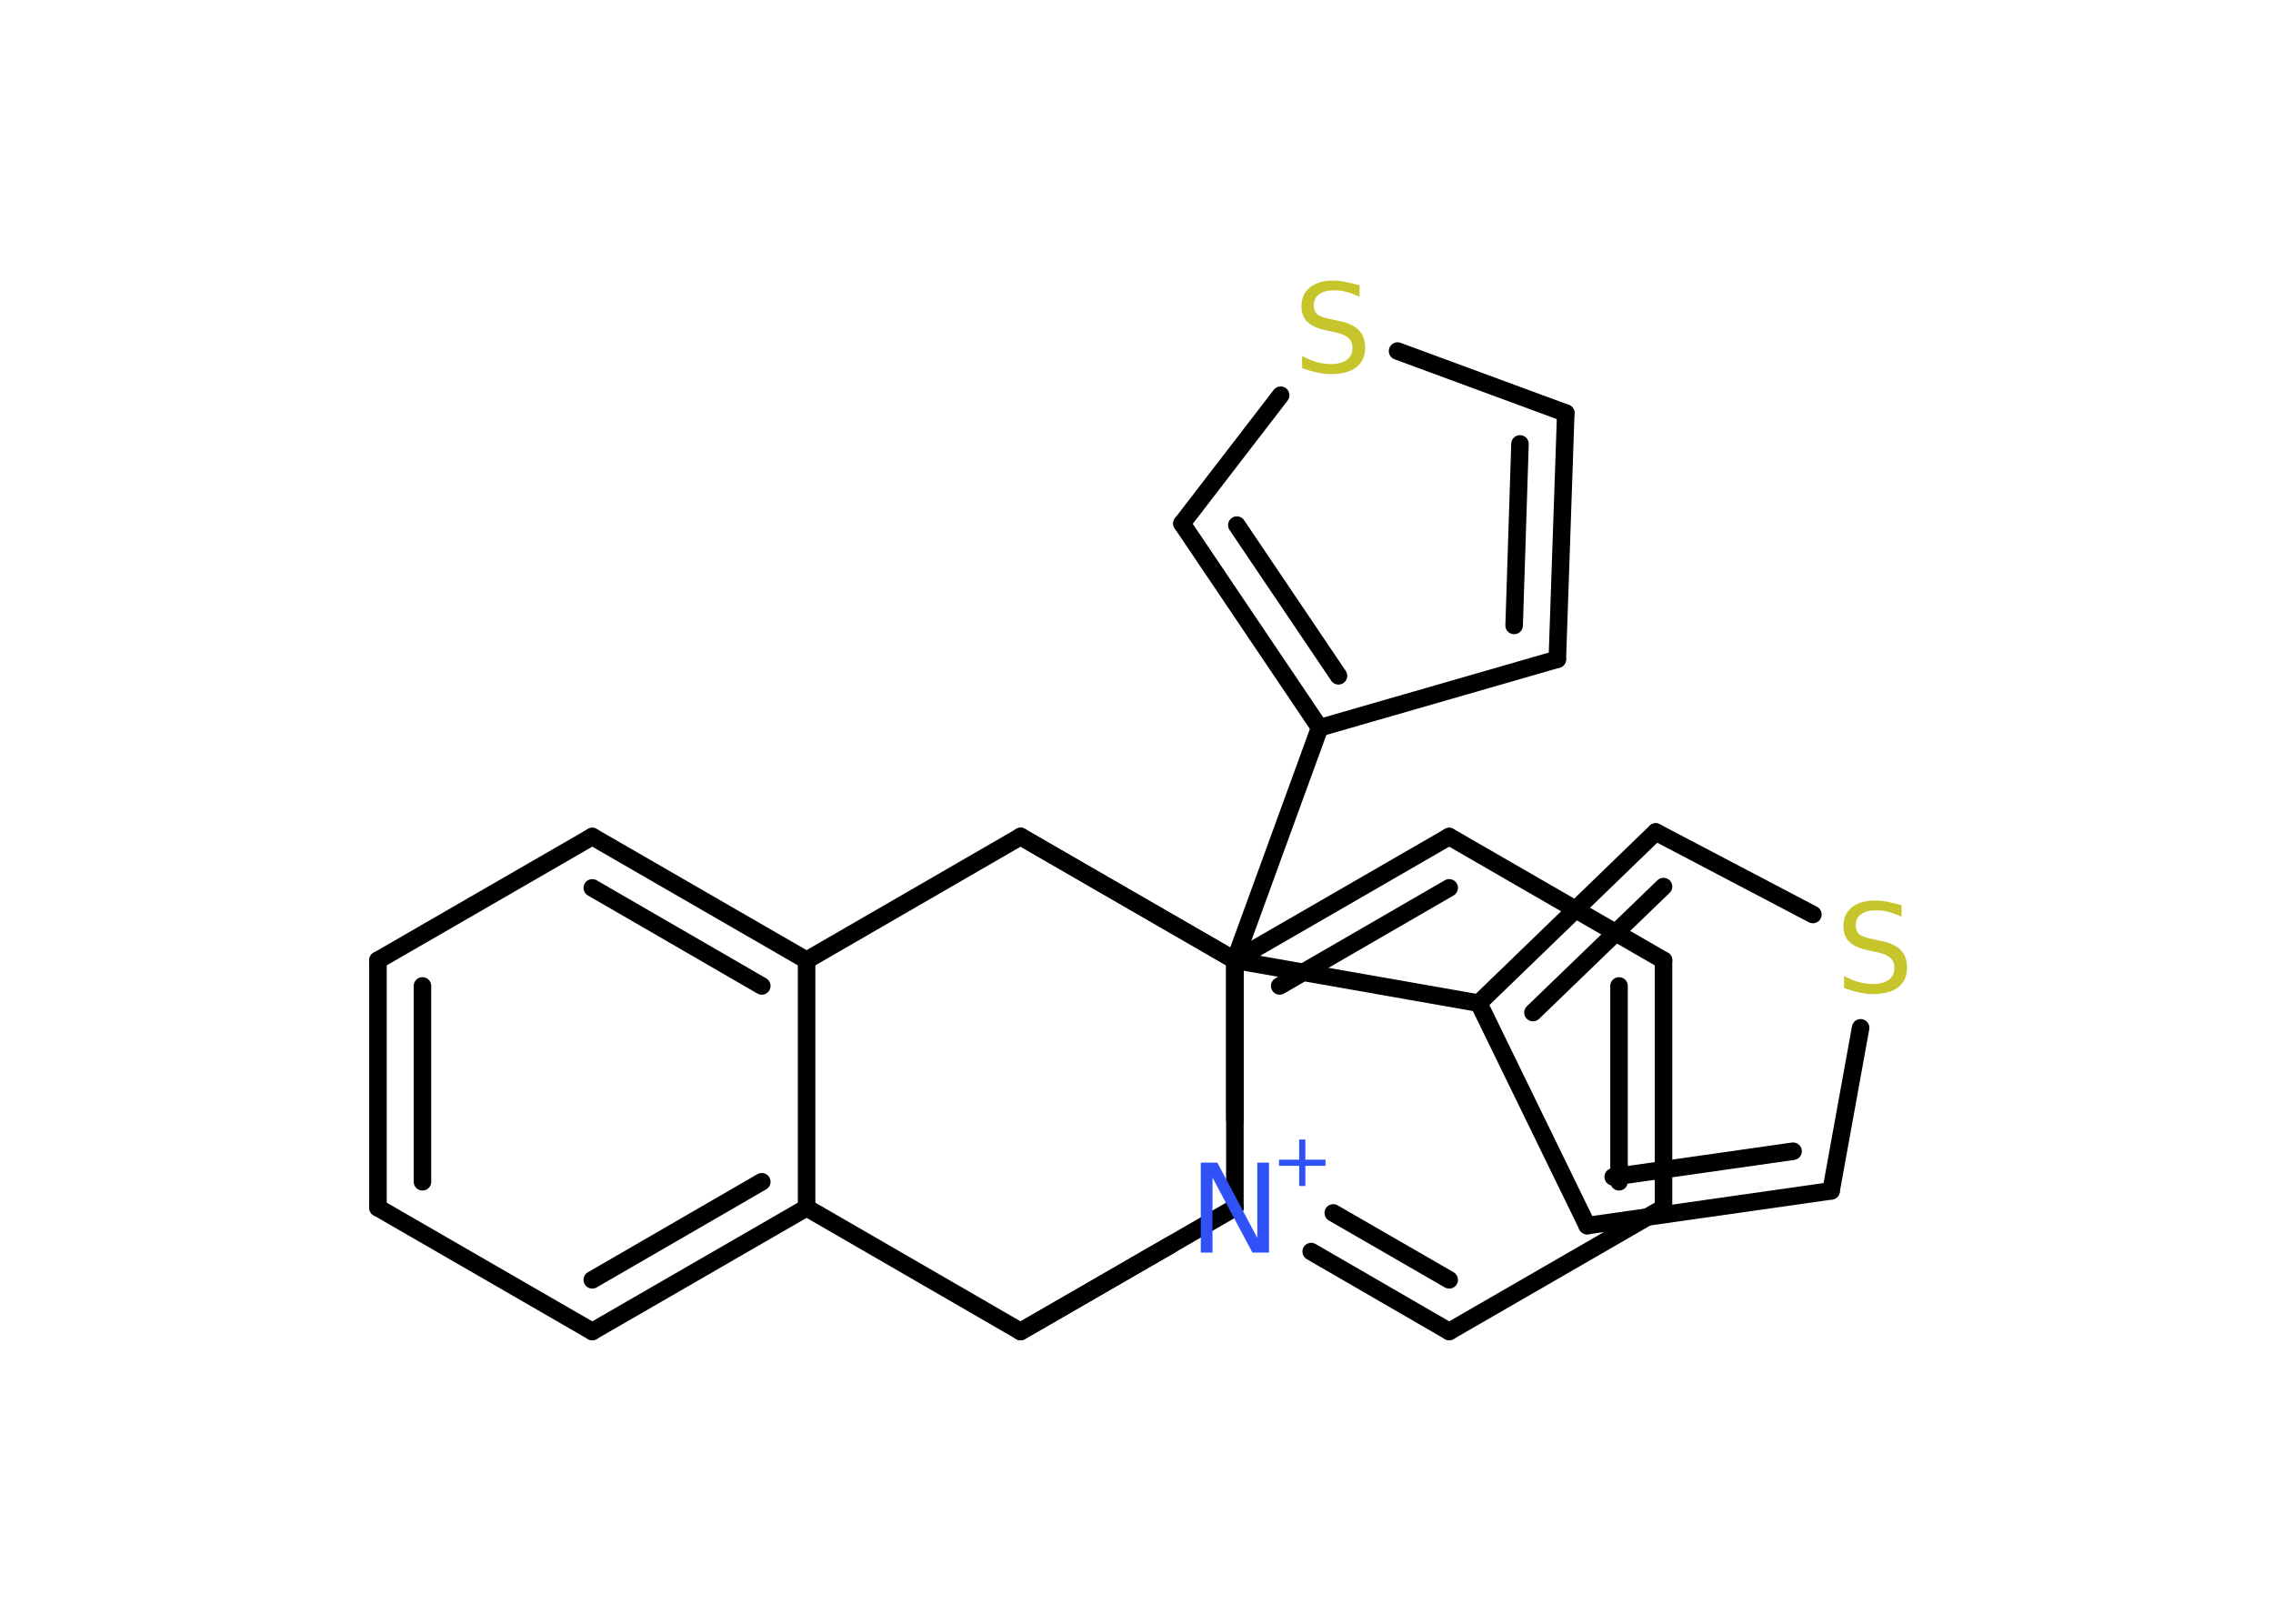 <?xml version='1.0' encoding='UTF-8'?>
<!DOCTYPE svg PUBLIC "-//W3C//DTD SVG 1.1//EN" "http://www.w3.org/Graphics/SVG/1.1/DTD/svg11.dtd">
<svg version='1.2' xmlns='http://www.w3.org/2000/svg' xmlns:xlink='http://www.w3.org/1999/xlink' width='70.0mm' height='50.0mm' viewBox='0 0 70.0 50.0'>
  <desc>Generated by the Chemistry Development Kit (http://github.com/cdk)</desc>
  <g stroke-linecap='round' stroke-linejoin='round' stroke='#000000' stroke-width='.54' fill='#3050F8'>
    <rect x='.0' y='.0' width='70.0' height='50.0' fill='#FFFFFF' stroke='none'/>
    <g id='mol1' class='mol'>
      <g id='mol1bnd1' class='bond'>
        <line x1='11.64' y1='29.57' x2='11.64' y2='37.19'/>
        <line x1='13.01' y1='30.36' x2='13.01' y2='36.39'/>
      </g>
      <line id='mol1bnd2' class='bond' x1='11.64' y1='29.57' x2='18.24' y2='25.76'/>
      <g id='mol1bnd3' class='bond'>
        <line x1='24.84' y1='29.57' x2='18.24' y2='25.76'/>
        <line x1='23.46' y1='30.36' x2='18.24' y2='27.34'/>
      </g>
      <line id='mol1bnd4' class='bond' x1='24.84' y1='29.57' x2='24.84' y2='37.19'/>
      <g id='mol1bnd5' class='bond'>
        <line x1='18.24' y1='41.0' x2='24.84' y2='37.19'/>
        <line x1='18.24' y1='39.41' x2='23.46' y2='36.39'/>
      </g>
      <line id='mol1bnd6' class='bond' x1='11.64' y1='37.19' x2='18.24' y2='41.0'/>
      <line id='mol1bnd7' class='bond' x1='24.84' y1='37.19' x2='31.43' y2='41.0'/>
      <line id='mol1bnd8' class='bond' x1='31.43' y1='41.0' x2='38.03' y2='37.19'/>
      <line id='mol1bnd9' class='bond' x1='38.03' y1='37.19' x2='38.03' y2='29.57'/>
      <line id='mol1bnd10' class='bond' x1='38.03' y1='29.57' x2='45.54' y2='30.89'/>
      <line id='mol1bnd11' class='bond' x1='45.54' y1='30.89' x2='48.88' y2='37.74'/>
      <g id='mol1bnd12' class='bond'>
        <line x1='48.88' y1='37.74' x2='56.39' y2='36.67'/>
        <line x1='49.68' y1='36.24' x2='55.22' y2='35.45'/>
      </g>
      <line id='mol1bnd13' class='bond' x1='56.39' y1='36.67' x2='57.3' y2='31.65'/>
      <line id='mol1bnd14' class='bond' x1='55.83' y1='28.16' x2='50.99' y2='25.62'/>
      <g id='mol1bnd15' class='bond'>
        <line x1='50.99' y1='25.62' x2='45.54' y2='30.89'/>
        <line x1='51.23' y1='27.3' x2='47.21' y2='31.18'/>
      </g>
      <line id='mol1bnd16' class='bond' x1='38.03' y1='29.57' x2='40.64' y2='22.41'/>
      <line id='mol1bnd17' class='bond' x1='40.64' y1='22.41' x2='47.96' y2='20.3'/>
      <g id='mol1bnd18' class='bond'>
        <line x1='47.96' y1='20.3' x2='48.22' y2='12.72'/>
        <line x1='46.63' y1='19.26' x2='46.81' y2='13.67'/>
      </g>
      <line id='mol1bnd19' class='bond' x1='48.22' y1='12.72' x2='43.04' y2='10.81'/>
      <line id='mol1bnd20' class='bond' x1='39.44' y1='12.17' x2='36.4' y2='16.12'/>
      <g id='mol1bnd21' class='bond'>
        <line x1='36.4' y1='16.12' x2='40.64' y2='22.41'/>
        <line x1='38.09' y1='16.17' x2='41.22' y2='20.81'/>
      </g>
      <line id='mol1bnd22' class='bond' x1='38.03' y1='29.57' x2='31.43' y2='25.76'/>
      <line id='mol1bnd23' class='bond' x1='24.84' y1='29.57' x2='31.43' y2='25.76'/>
      <line id='mol1bnd24' class='bond' x1='31.43' y1='25.76' x2='38.03' y2='29.57'/>
      <g id='mol1bnd25' class='bond'>
        <line x1='44.63' y1='25.76' x2='38.03' y2='29.57'/>
        <line x1='44.63' y1='27.34' x2='39.41' y2='30.36'/>
      </g>
      <line id='mol1bnd26' class='bond' x1='44.63' y1='25.76' x2='51.23' y2='29.57'/>
      <g id='mol1bnd27' class='bond'>
        <line x1='51.23' y1='37.19' x2='51.23' y2='29.57'/>
        <line x1='49.86' y1='36.39' x2='49.86' y2='30.36'/>
      </g>
      <line id='mol1bnd28' class='bond' x1='51.23' y1='37.19' x2='44.63' y2='41.0'/>
      <g id='mol1bnd29' class='bond'>
        <line x1='40.38' y1='38.54' x2='44.63' y2='41.0'/>
        <line x1='41.06' y1='37.35' x2='44.63' y2='39.41'/>
      </g>
      <line id='mol1bnd30' class='bond' x1='38.03' y1='29.57' x2='38.03' y2='34.48'/>
      <line id='mol1bnd31' class='bond' x1='31.43' y1='41.0' x2='36.06' y2='38.33'/>
      <path id='mol1atm13' class='atom' d='M58.56 27.87v.36q-.21 -.1 -.4 -.15q-.19 -.05 -.37 -.05q-.31 .0 -.47 .12q-.17 .12 -.17 .34q.0 .18 .11 .28q.11 .09 .42 .15l.23 .05q.42 .08 .62 .28q.2 .2 .2 .54q.0 .4 -.27 .61q-.27 .21 -.79 .21q-.2 .0 -.42 -.05q-.22 -.05 -.46 -.13v-.38q.23 .13 .45 .19q.22 .06 .43 .06q.32 .0 .5 -.13q.17 -.13 .17 -.36q.0 -.21 -.13 -.32q-.13 -.11 -.41 -.17l-.23 -.05q-.42 -.08 -.61 -.26q-.19 -.18 -.19 -.49q.0 -.37 .26 -.58q.26 -.21 .71 -.21q.19 .0 .39 .04q.2 .04 .41 .1z' stroke='none' fill='#C6C62C'/>
      <path id='mol1atm18' class='atom' d='M41.87 8.78v.36q-.21 -.1 -.4 -.15q-.19 -.05 -.37 -.05q-.31 .0 -.47 .12q-.17 .12 -.17 .34q.0 .18 .11 .28q.11 .09 .42 .15l.23 .05q.42 .08 .62 .28q.2 .2 .2 .54q.0 .4 -.27 .61q-.27 .21 -.79 .21q-.2 .0 -.42 -.05q-.22 -.05 -.46 -.13v-.38q.23 .13 .45 .19q.22 .06 .43 .06q.32 .0 .5 -.13q.17 -.13 .17 -.36q.0 -.21 -.13 -.32q-.13 -.11 -.41 -.17l-.23 -.05q-.42 -.08 -.61 -.26q-.19 -.18 -.19 -.49q.0 -.37 .26 -.58q.26 -.21 .71 -.21q.19 .0 .39 .04q.2 .04 .41 .1z' stroke='none' fill='#C6C62C'/>
      <g id='mol1atm26' class='atom'>
        <path d='M36.99 35.8h.5l1.23 2.32v-2.32h.36v2.77h-.51l-1.23 -2.31v2.31h-.36v-2.77z' stroke='none'/>
        <path d='M40.2 35.09v.62h.62v.19h-.62v.62h-.19v-.62h-.62v-.19h.62v-.62h.19z' stroke='none'/>
      </g>
    </g>
  </g>
</svg>
